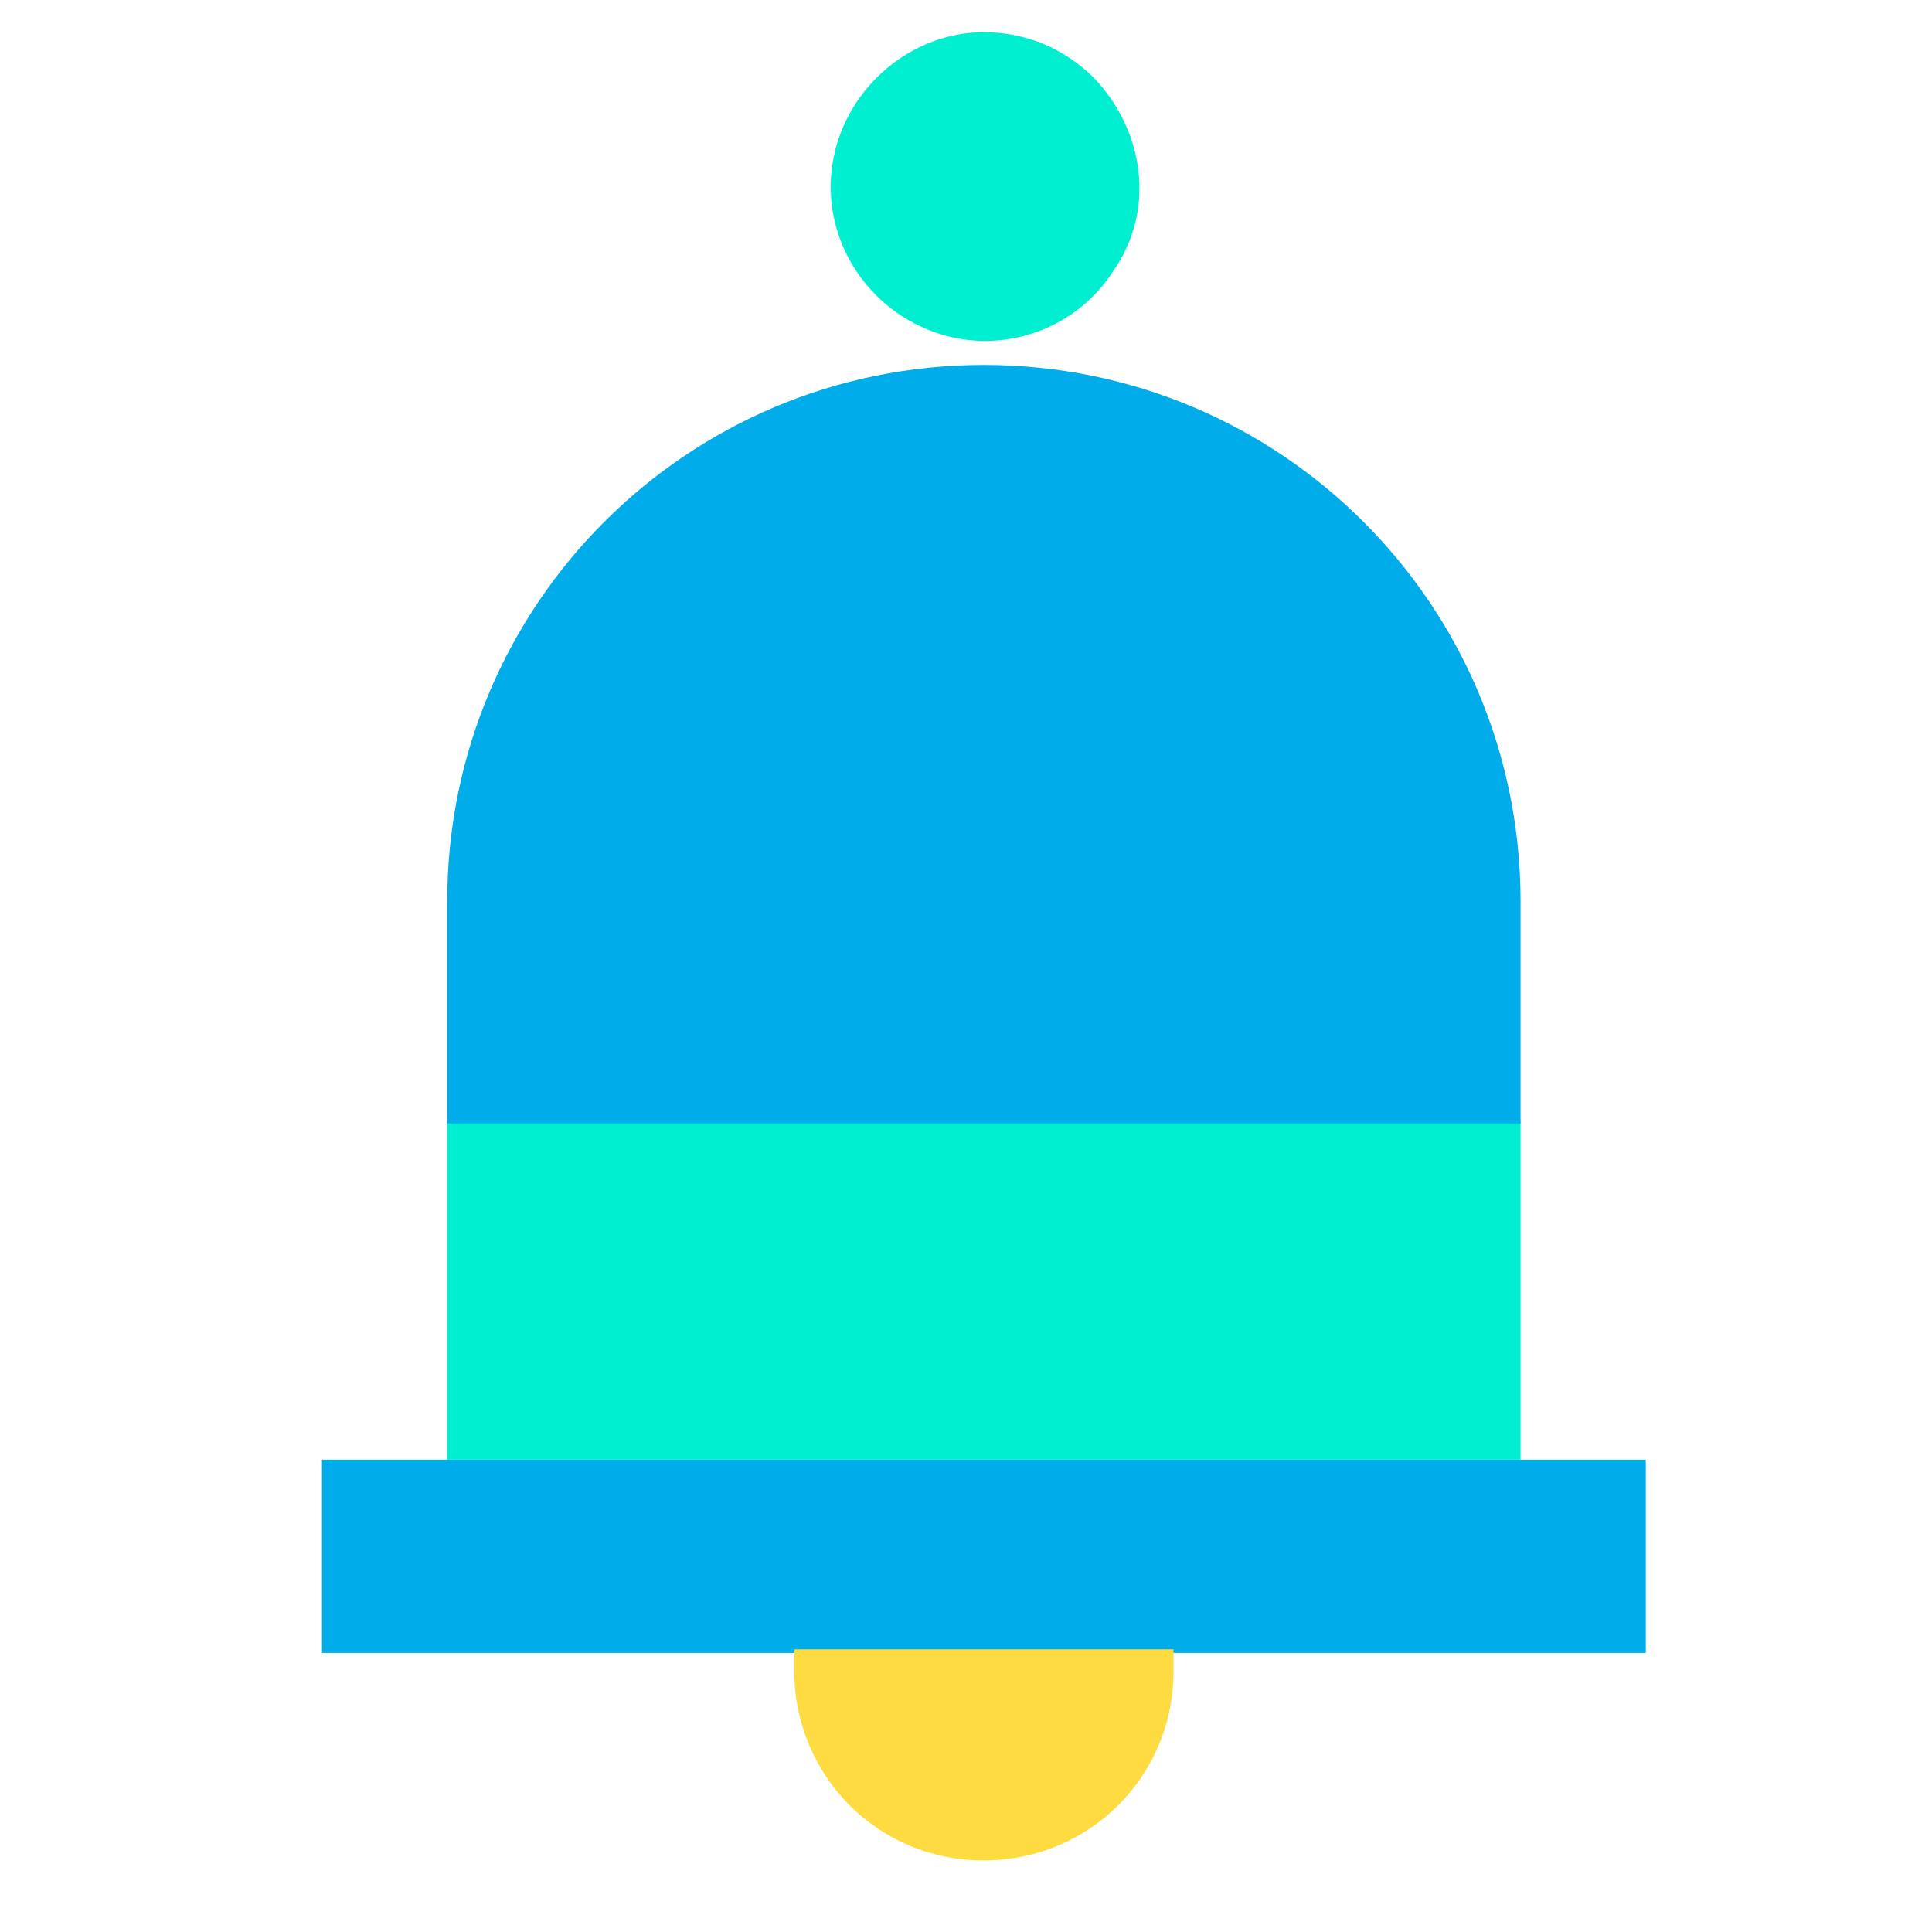 <?xml version="1.0" encoding="utf-8"?>
<!-- Generator: Adobe Illustrator 21.1.0, SVG Export Plug-In . SVG Version: 6.00 Build 0)  -->
<svg version="1.1" id="Layer_1" xmlns="http://www.w3.org/2000/svg" xmlns:xlink="http://www.w3.org/1999/xlink" x="0px" y="0px"
	 viewBox="0 0 54 54" style="enable-background:new 0 0 54 54;" xml:space="preserve">
<style type="text/css">
	.st0{fill:#00ACEA;}
	.st1{fill:#00EFD1;}
	.st2{fill:#FEDB41;}
</style>
<path class="st0" d="M46,40.8v5.4H9v-5.4H46z"/>
<path class="st1" d="M42.5,31.3v9.5H12.5v-9.5H42.5z"/>
<path class="st0" d="M42.5,25.2v6.2H12.5v-6.2c0-8.3,6.7-15,15-15S42.5,16.9,42.5,25.2z"/>
<path class="st2" d="M32.8,46.1v0.6c0,3-2.4,5.3-5.3,5.3c-3,0-5.3-2.4-5.3-5.3v-0.6H32.8z"/>
<path class="st1" d="M30.6,2.2c1.4,1.5,1.7,3.7,0.5,5.4c-1.1,1.7-3.3,2.4-5.2,1.6c-1.9-0.8-3-2.8-2.6-4.8c0.4-2,2.2-3.5,4.2-3.5
	C28.6,0.9,29.7,1.3,30.6,2.2z"/>
</svg>
